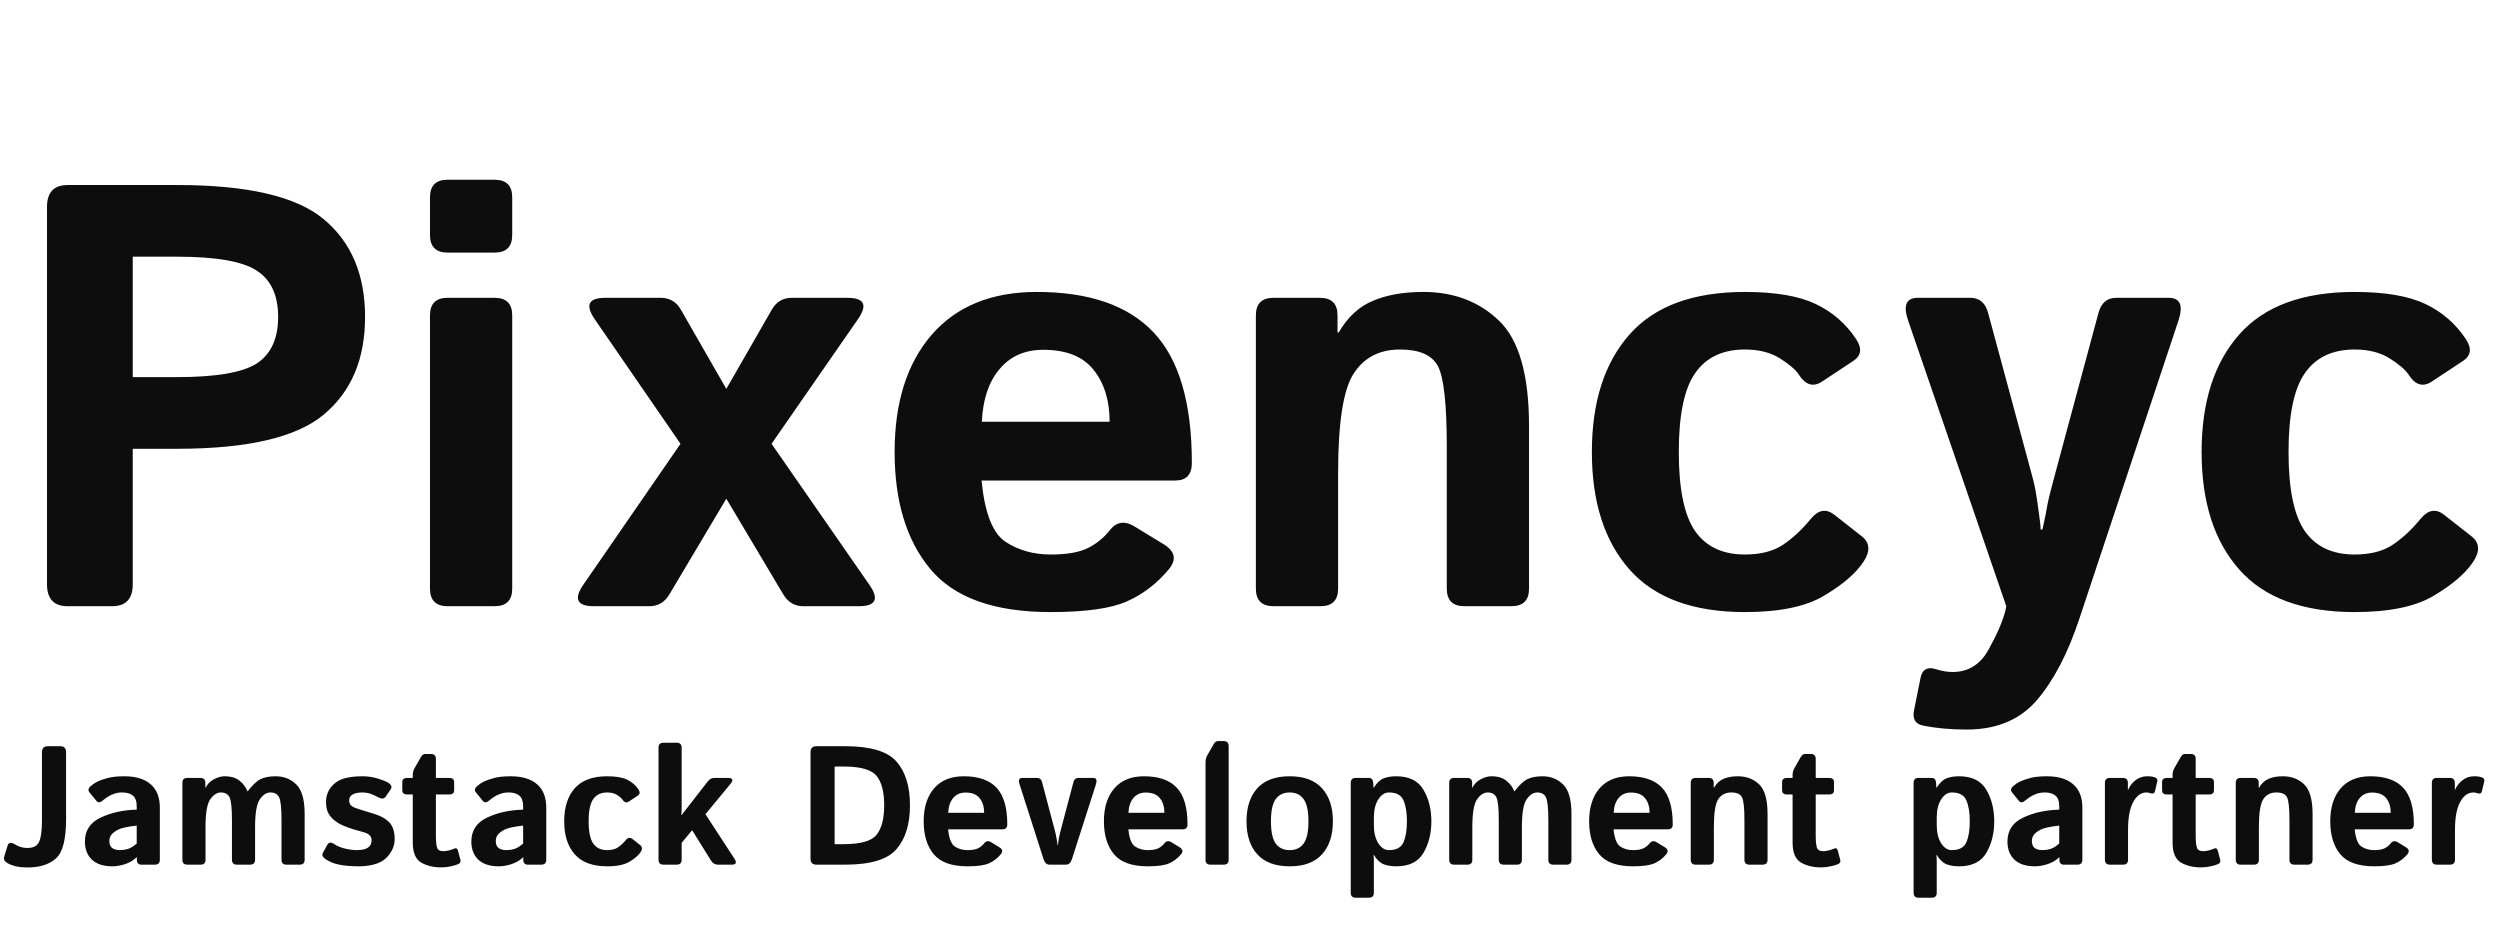 <svg width="532" height="200" viewBox="0 0 532 200" fill="none" xmlns="http://www.w3.org/2000/svg">
<path d="M14.375 129C11.458 129 10 127.438 10 124.312V44.062C10 40.938 11.458 39.375 14.375 39.375H37.75C52.75 39.375 63.146 41.812 68.938 46.688C74.771 51.562 77.688 58.479 77.688 67.438C77.688 76.396 74.771 83.312 68.938 88.188C63.146 93.062 52.75 95.5 37.75 95.5H28.25V124.312C28.25 127.438 26.792 129 23.875 129H14.375ZM28.25 80.25H37.688C46.021 80.25 51.688 79.271 54.688 77.312C57.688 75.312 59.188 72.021 59.188 67.438C59.188 62.854 57.688 59.583 54.688 57.625C51.688 55.625 46.021 54.625 37.688 54.625H28.25V80.25ZM95.25 129C92.75 129 91.5 127.75 91.5 125.25V67.125C91.5 64.625 92.75 63.375 95.25 63.375H105.25C107.75 63.375 109 64.625 109 67.125V125.25C109 127.75 107.75 129 105.25 129H95.25ZM95.25 53.75C92.75 53.75 91.5 52.5 91.5 50V42C91.5 39.5 92.75 38.25 95.25 38.25H105.25C107.75 38.25 109 39.5 109 42V50C109 52.5 107.75 53.75 105.25 53.75H95.25ZM126.375 129C122.792 129 122.042 127.479 124.125 124.438L144.812 94.438L126.562 67.938C124.479 64.896 125.229 63.375 128.812 63.375H140.625C142.5 63.375 143.917 64.208 144.875 65.875L154.562 82.75L164.25 65.875C165.208 64.208 166.625 63.375 168.5 63.375H180.312C183.938 63.375 184.688 64.896 182.562 67.938L164.188 94.438L185 124.438C187.125 127.479 186.375 129 182.75 129H170.938C169.104 129 167.688 128.167 166.688 126.5L154.562 106.125L142.438 126.5C141.438 128.167 140.021 129 138.188 129H126.375ZM190.375 96.188C190.375 85.646 193 77.333 198.25 71.25C203.542 65.167 211 62.125 220.625 62.125C231.792 62.125 240.083 65 245.5 70.75C250.917 76.5 253.625 85.75 253.625 98.5C253.625 101 252.458 102.25 250.125 102.25H208.875C209.542 109.167 211.25 113.521 214 115.312C216.75 117.104 219.938 118 223.562 118C227.021 118 229.667 117.542 231.5 116.625C233.333 115.708 234.875 114.458 236.125 112.875C237.542 111.042 239.292 110.75 241.375 112L247.625 115.812C250.083 117.312 250.438 119.104 248.688 121.188C246.146 124.229 243.167 126.5 239.75 128C236.333 129.5 230.938 130.25 223.562 130.25C211.604 130.25 203.083 127.208 198 121.125C192.917 115.042 190.375 106.729 190.375 96.188ZM208.938 89.75H236.125C236.125 85.25 235 81.583 232.75 78.75C230.5 75.875 226.917 74.438 222 74.438C218.083 74.438 214.979 75.812 212.688 78.562C210.396 81.271 209.146 85 208.938 89.75ZM271 129C268.5 129 267.25 127.75 267.25 125.25V67.125C267.25 64.625 268.5 63.375 271 63.375H280.875C283.375 63.375 284.625 64.625 284.625 67.125V70.75H284.875C286.792 67.458 289.229 65.208 292.188 64C295.146 62.75 298.708 62.125 302.875 62.125C309.375 62.125 314.75 64.167 319 68.25C323.25 72.333 325.375 79.792 325.375 90.625V125.25C325.375 127.75 324.125 129 321.625 129H311.625C309.125 129 307.875 127.75 307.875 125.25V95.125C307.875 86.042 307.25 80.312 306 77.938C304.75 75.562 302.062 74.375 297.938 74.375C293.562 74.375 290.271 76.083 288.062 79.5C285.854 82.875 284.75 89.917 284.75 100.625V125.25C284.75 127.75 283.5 129 281 129H271ZM338.75 96.188C338.75 85.562 341.417 77.229 346.75 71.188C352.083 65.146 360.271 62.125 371.312 62.125C377.771 62.125 382.792 62.979 386.375 64.688C389.958 66.396 392.833 68.896 395 72.188C396.292 74.146 396.083 75.688 394.375 76.812L387.75 81.188C385.875 82.438 384.229 81.958 382.812 79.75C382.104 78.667 380.75 77.5 378.75 76.25C376.75 75 374.271 74.375 371.312 74.375C366.604 74.375 363.083 76.042 360.75 79.375C358.417 82.667 357.25 88.271 357.25 96.188C357.25 104.104 358.417 109.729 360.75 113.062C363.083 116.354 366.604 118 371.312 118C374.688 118 377.417 117.292 379.5 115.875C381.583 114.458 383.542 112.625 385.375 110.375C386.958 108.458 388.625 108.188 390.375 109.562L396.188 114.125C397.938 115.5 398.042 117.333 396.5 119.625C394.875 122.042 392.104 124.417 388.188 126.75C384.312 129.083 378.688 130.25 371.312 130.25C360.271 130.25 352.083 127.229 346.75 121.188C341.417 115.146 338.75 106.812 338.75 96.188ZM406.062 68.25C404.938 65 405.625 63.375 408.125 63.375H419.312C421.229 63.375 422.479 64.438 423.062 66.562L432.5 101.5C432.958 103.125 433.354 105.229 433.688 107.812C434.062 110.354 434.25 111.979 434.25 112.688H434.625C435.125 110.479 435.479 108.729 435.688 107.438C435.938 106.104 436.583 103.542 437.625 99.75L446.562 66.562C447.146 64.438 448.396 63.375 450.312 63.375H461.5C463.958 63.375 464.646 65 463.562 68.25L442.5 131.625C440.042 139.042 437.021 144.833 433.438 149C429.854 153.167 424.875 155.25 418.5 155.25C415 155.25 411.875 154.958 409.125 154.375C407.542 154.042 406.938 152.958 407.312 151.125L408.688 144.25C409.062 142.458 410.125 141.833 411.875 142.375C413.167 142.792 414.375 143 415.5 143C418.875 143 421.438 141.396 423.188 138.188C424.979 134.979 426.167 132.229 426.75 129.938L426.938 129L406.062 68.25ZM468.5 96.188C468.5 85.562 471.167 77.229 476.5 71.188C481.833 65.146 490.021 62.125 501.062 62.125C507.521 62.125 512.542 62.979 516.125 64.688C519.708 66.396 522.583 68.896 524.75 72.188C526.042 74.146 525.833 75.688 524.125 76.812L517.5 81.188C515.625 82.438 513.979 81.958 512.562 79.75C511.854 78.667 510.5 77.5 508.5 76.25C506.5 75 504.021 74.375 501.062 74.375C496.354 74.375 492.833 76.042 490.5 79.375C488.167 82.667 487 88.271 487 96.188C487 104.104 488.167 109.729 490.5 113.062C492.833 116.354 496.354 118 501.062 118C504.438 118 507.167 117.292 509.25 115.875C511.333 114.458 513.292 112.625 515.125 110.375C516.708 108.458 518.375 108.188 520.125 109.562L525.938 114.125C527.688 115.5 527.792 117.333 526.25 119.625C524.625 122.042 521.854 124.417 517.938 126.75C514.062 129.083 508.438 130.25 501.062 130.25C490.021 130.25 481.833 127.229 476.5 121.188C471.167 115.146 468.5 106.812 468.5 96.188Z" fill="#0D0D0D"/>
<path d="M1.582 183.666C0.961 183.303 0.727 182.863 0.879 182.348L1.617 179.939C1.828 179.248 2.379 179.178 3.27 179.729C4.031 180.209 4.881 180.449 5.818 180.449C7.107 180.449 7.945 180.004 8.332 179.113C8.73 178.223 8.93 176.74 8.93 174.666V160.111C8.93 159.232 9.34 158.793 10.16 158.793H12.832C13.652 158.793 14.062 159.232 14.062 160.111V174.314C14.062 178.627 13.336 181.422 11.883 182.699C10.441 183.965 8.438 184.598 5.871 184.598C4.078 184.598 2.648 184.287 1.582 183.666ZM18.07 179.078C18.07 176.734 19.189 175.035 21.428 173.98C23.666 172.926 26.221 172.363 29.092 172.293V171.59C29.092 170.512 28.822 169.75 28.283 169.305C27.744 168.859 26.994 168.637 26.033 168.637C25.354 168.637 24.75 168.736 24.223 168.936C23.707 169.123 23.256 169.346 22.869 169.604C22.494 169.85 22.154 170.102 21.85 170.359C21.311 170.828 20.865 170.852 20.514 170.43L19.055 168.637C18.691 168.191 18.779 167.734 19.318 167.266C19.729 166.902 20.203 166.586 20.742 166.316C21.293 166.047 22.02 165.795 22.922 165.561C23.824 165.314 24.996 165.191 26.438 165.191C28.875 165.191 30.744 165.754 32.045 166.879C33.357 168.004 34.014 169.662 34.014 171.854V182.945C34.014 183.648 33.662 184 32.959 184H30.076C29.443 184 29.127 183.648 29.127 182.945V182.418H29.092C28.4 183.086 27.568 183.578 26.596 183.895C25.635 184.199 24.75 184.352 23.941 184.352C22.02 184.352 20.561 183.883 19.564 182.945C18.568 181.996 18.07 180.707 18.07 179.078ZM23.273 178.973C23.273 179.383 23.355 179.74 23.52 180.045C23.684 180.338 23.941 180.555 24.293 180.695C24.645 180.836 25.037 180.906 25.471 180.906C26.068 180.906 26.648 180.824 27.211 180.66C27.773 180.496 28.4 180.109 29.092 179.5V175.686C27.123 175.908 25.805 176.195 25.137 176.547C24.469 176.898 23.988 177.262 23.695 177.637C23.414 178.012 23.273 178.457 23.273 178.973ZM39.867 184C39.164 184 38.812 183.648 38.812 182.945V166.598C38.812 165.895 39.164 165.543 39.867 165.543H42.645C43.348 165.543 43.699 165.895 43.699 166.598V167.617H43.77C44.109 166.867 44.684 166.275 45.492 165.842C46.301 165.408 47.057 165.191 47.76 165.191C49.166 165.191 50.256 165.52 51.029 166.176C51.815 166.832 52.353 167.564 52.647 168.373H52.717C53.736 167.049 54.656 166.188 55.477 165.789C56.309 165.391 57.369 165.191 58.658 165.191C60.393 165.191 61.852 165.766 63.035 166.914C64.231 168.062 64.828 170.16 64.828 173.207V182.945C64.828 183.648 64.477 184 63.773 184H60.961C60.258 184 59.906 183.648 59.906 182.945V174.473C59.906 171.918 59.73 170.307 59.379 169.639C59.039 168.971 58.43 168.637 57.551 168.637C56.73 168.637 55.98 169.117 55.301 170.078C54.621 171.039 54.281 173.02 54.281 176.02V182.945C54.281 183.648 53.93 184 53.227 184H50.414C49.711 184 49.359 183.648 49.359 182.945V174.473C49.359 171.918 49.184 170.307 48.832 169.639C48.492 168.971 47.883 168.637 47.004 168.637C46.184 168.637 45.434 169.117 44.754 170.078C44.074 171.027 43.734 173.008 43.734 176.02V182.945C43.734 183.648 43.383 184 42.68 184H39.867ZM69.205 182.77C68.631 182.359 68.473 181.92 68.731 181.451L69.627 179.816C69.943 179.23 70.436 179.16 71.103 179.605C71.772 180.051 72.557 180.379 73.459 180.59C74.373 180.801 75.205 180.906 75.955 180.906C76.482 180.906 76.975 180.854 77.432 180.748C77.889 180.643 78.275 180.438 78.592 180.133C78.908 179.828 79.066 179.383 79.066 178.797C79.066 178.445 78.973 178.146 78.785 177.9C78.598 177.654 78.357 177.467 78.064 177.338C77.772 177.209 77.461 177.104 77.133 177.021C76.699 176.916 76.072 176.74 75.252 176.494C74.443 176.248 73.664 175.961 72.914 175.633C72.293 175.363 71.684 174.988 71.086 174.508C70.5 174.016 70.066 173.471 69.785 172.873C69.516 172.275 69.381 171.537 69.381 170.658C69.381 169.475 69.721 168.438 70.4 167.547C71.092 166.656 71.982 166.041 73.072 165.701C74.162 165.361 75.522 165.191 77.15 165.191C78.252 165.191 79.324 165.35 80.367 165.666C81.41 165.982 82.154 166.281 82.6 166.562C83.303 167.008 83.478 167.482 83.127 167.986L82.055 169.551C81.727 170.02 81.199 170.055 80.473 169.656C79.922 169.352 79.377 169.105 78.838 168.918C78.311 168.73 77.719 168.637 77.062 168.637C76.617 168.637 76.189 168.684 75.779 168.777C75.369 168.871 75.018 169.047 74.725 169.305C74.443 169.562 74.303 169.902 74.303 170.324C74.303 170.77 74.432 171.121 74.689 171.379C74.959 171.625 75.264 171.807 75.603 171.924C75.955 172.041 76.289 172.152 76.606 172.258C77.262 172.469 77.924 172.674 78.592 172.873C79.26 173.061 79.939 173.289 80.631 173.559C81.228 173.793 81.809 174.127 82.371 174.561C82.934 174.994 83.344 175.545 83.602 176.213C83.859 176.881 83.988 177.643 83.988 178.498C83.988 179.635 83.648 180.689 82.969 181.662C82.289 182.635 81.393 183.326 80.279 183.736C79.166 184.146 77.871 184.352 76.394 184.352C74.742 184.352 73.336 184.234 72.176 184C71.016 183.766 70.025 183.355 69.205 182.77ZM86.643 169.059C85.951 169.059 85.606 168.766 85.606 168.18V166.422C85.606 165.836 85.951 165.543 86.643 165.543H87.838V164.928C87.838 164.4 87.961 163.92 88.207 163.486L89.561 161.113C89.818 160.668 90.123 160.445 90.475 160.445H91.705C92.408 160.445 92.76 160.797 92.76 161.5V165.543H95.607C96.299 165.543 96.644 165.836 96.644 166.422V168.18C96.644 168.766 96.299 169.059 95.607 169.059H92.76V177.777C92.76 178.973 92.842 179.834 93.006 180.361C93.182 180.877 93.627 181.135 94.342 181.135C94.705 181.135 95.115 181.076 95.572 180.959C96.029 180.83 96.387 180.707 96.644 180.59C97.055 180.402 97.324 180.537 97.453 180.994L97.981 182.998C98.086 183.396 97.934 183.689 97.523 183.877C97.137 184.053 96.603 184.211 95.924 184.352C95.256 184.504 94.582 184.58 93.902 184.58C92.227 184.58 90.797 184.234 89.613 183.543C88.43 182.852 87.838 181.428 87.838 179.271V169.059H86.643ZM100.301 179.078C100.301 176.734 101.42 175.035 103.658 173.98C105.896 172.926 108.451 172.363 111.322 172.293V171.59C111.322 170.512 111.053 169.75 110.514 169.305C109.975 168.859 109.225 168.637 108.264 168.637C107.584 168.637 106.98 168.736 106.453 168.936C105.938 169.123 105.486 169.346 105.1 169.604C104.725 169.85 104.385 170.102 104.08 170.359C103.541 170.828 103.096 170.852 102.744 170.43L101.285 168.637C100.922 168.191 101.01 167.734 101.549 167.266C101.959 166.902 102.434 166.586 102.973 166.316C103.523 166.047 104.25 165.795 105.152 165.561C106.055 165.314 107.227 165.191 108.668 165.191C111.105 165.191 112.975 165.754 114.275 166.879C115.588 168.004 116.244 169.662 116.244 171.854V182.945C116.244 183.648 115.893 184 115.189 184H112.307C111.674 184 111.357 183.648 111.357 182.945V182.418H111.322C110.631 183.086 109.799 183.578 108.826 183.895C107.865 184.199 106.98 184.352 106.172 184.352C104.25 184.352 102.791 183.883 101.795 182.945C100.799 181.996 100.301 180.707 100.301 179.078ZM105.504 178.973C105.504 179.383 105.586 179.74 105.75 180.045C105.914 180.338 106.172 180.555 106.523 180.695C106.875 180.836 107.268 180.906 107.701 180.906C108.299 180.906 108.879 180.824 109.441 180.66C110.004 180.496 110.631 180.109 111.322 179.5V175.686C109.354 175.908 108.035 176.195 107.367 176.547C106.699 176.898 106.219 177.262 105.926 177.637C105.645 178.012 105.504 178.457 105.504 178.973ZM120.059 174.771C120.059 171.783 120.809 169.439 122.309 167.74C123.809 166.041 126.111 165.191 129.217 165.191C131.033 165.191 132.445 165.432 133.453 165.912C134.461 166.393 135.27 167.096 135.879 168.021C136.242 168.572 136.184 169.006 135.703 169.322L133.84 170.553C133.312 170.904 132.85 170.77 132.451 170.148C132.252 169.844 131.871 169.516 131.309 169.164C130.746 168.812 130.049 168.637 129.217 168.637C127.893 168.637 126.902 169.105 126.246 170.043C125.59 170.969 125.262 172.545 125.262 174.771C125.262 176.998 125.59 178.58 126.246 179.518C126.902 180.443 127.893 180.906 129.217 180.906C130.166 180.906 130.934 180.707 131.52 180.309C132.105 179.91 132.656 179.395 133.172 178.762C133.617 178.223 134.086 178.146 134.578 178.533L136.213 179.816C136.705 180.203 136.734 180.719 136.301 181.363C135.844 182.043 135.064 182.711 133.963 183.367C132.873 184.023 131.291 184.352 129.217 184.352C126.111 184.352 123.809 183.502 122.309 181.803C120.809 180.104 120.059 177.76 120.059 174.771ZM141.188 184C140.484 184 140.133 183.648 140.133 182.945V159.109C140.133 158.406 140.484 158.055 141.188 158.055H144C144.703 158.055 145.055 158.406 145.055 159.109V172.029C145.055 172.498 145.031 172.967 144.984 173.436H145.055L150.627 166.264C151.002 165.783 151.459 165.543 151.998 165.543H154.881C155.959 165.543 156.141 165.977 155.426 166.844L150.117 173.26L156.27 182.699C156.832 183.566 156.65 184 155.725 184H152.719C152.133 184 151.652 183.695 151.277 183.086L147.287 176.67L145.055 179.359V182.945C145.055 183.648 144.703 184 144 184H141.188ZM173.707 184C172.887 184 172.477 183.561 172.477 182.682V160.111C172.477 159.232 172.887 158.793 173.707 158.793H179.842C185.232 158.793 188.877 159.883 190.775 162.062C192.686 164.242 193.641 167.342 193.641 171.361C193.641 175.381 192.686 178.492 190.775 180.695C188.877 182.898 185.232 184 179.842 184H173.707ZM177.609 179.641H179.508C183.141 179.641 185.49 178.967 186.557 177.619C187.623 176.26 188.156 174.174 188.156 171.361C188.156 168.549 187.623 166.475 186.557 165.139C185.49 163.791 183.141 163.117 179.508 163.117H177.609V179.641ZM196.559 174.771C196.559 171.807 197.297 169.469 198.773 167.758C200.262 166.047 202.359 165.191 205.066 165.191C208.207 165.191 210.539 166 212.062 167.617C213.586 169.234 214.348 171.836 214.348 175.422C214.348 176.125 214.02 176.477 213.363 176.477H201.762C201.949 178.422 202.43 179.646 203.203 180.15C203.977 180.654 204.873 180.906 205.893 180.906C206.865 180.906 207.609 180.777 208.125 180.52C208.641 180.262 209.074 179.91 209.426 179.465C209.824 178.949 210.316 178.867 210.902 179.219L212.66 180.291C213.352 180.713 213.451 181.217 212.959 181.803C212.244 182.658 211.406 183.297 210.445 183.719C209.484 184.141 207.967 184.352 205.893 184.352C202.529 184.352 200.133 183.496 198.703 181.785C197.273 180.074 196.559 177.736 196.559 174.771ZM201.779 172.961H209.426C209.426 171.695 209.109 170.664 208.477 169.867C207.844 169.059 206.836 168.654 205.453 168.654C204.352 168.654 203.479 169.041 202.834 169.814C202.189 170.576 201.838 171.625 201.779 172.961ZM216.967 166.914C216.674 166 216.867 165.543 217.547 165.543H220.693C221.244 165.543 221.596 165.842 221.748 166.439L224.473 176.74C224.625 177.314 224.748 177.883 224.842 178.445C224.947 179.008 225.012 179.465 225.035 179.816H225.141C225.164 179.465 225.223 179.008 225.316 178.445C225.422 177.883 225.551 177.314 225.703 176.74L228.428 166.439C228.58 165.842 228.932 165.543 229.482 165.543H232.629C233.309 165.543 233.502 166 233.209 166.914L228.111 182.822C227.865 183.607 227.438 184 226.828 184H223.348C222.738 184 222.311 183.607 222.064 182.822L216.967 166.914ZM234.914 174.771C234.914 171.807 235.652 169.469 237.129 167.758C238.617 166.047 240.715 165.191 243.422 165.191C246.562 165.191 248.895 166 250.418 167.617C251.941 169.234 252.703 171.836 252.703 175.422C252.703 176.125 252.375 176.477 251.719 176.477H240.117C240.305 178.422 240.785 179.646 241.559 180.15C242.332 180.654 243.229 180.906 244.248 180.906C245.221 180.906 245.965 180.777 246.48 180.52C246.996 180.262 247.43 179.91 247.781 179.465C248.18 178.949 248.672 178.867 249.258 179.219L251.016 180.291C251.707 180.713 251.807 181.217 251.314 181.803C250.6 182.658 249.762 183.297 248.801 183.719C247.84 184.141 246.322 184.352 244.248 184.352C240.885 184.352 238.488 183.496 237.059 181.785C235.629 180.074 234.914 177.736 234.914 174.771ZM240.135 172.961H247.781C247.781 171.695 247.465 170.664 246.832 169.867C246.199 169.059 245.191 168.654 243.809 168.654C242.707 168.654 241.834 169.041 241.189 169.814C240.545 170.576 240.193 171.625 240.135 172.961ZM257.59 184C256.887 184 256.535 183.648 256.535 182.945V162.186C256.535 161.658 256.658 161.178 256.904 160.744L258.258 158.371C258.516 157.926 258.82 157.703 259.172 157.703H260.402C261.105 157.703 261.457 158.055 261.457 158.758V182.945C261.457 183.648 261.105 184 260.402 184H257.59ZM265.254 174.771C265.254 171.783 266.021 169.439 267.557 167.74C269.104 166.041 271.4 165.191 274.447 165.191C277.494 165.191 279.785 166.041 281.32 167.74C282.867 169.439 283.641 171.783 283.641 174.771C283.641 177.76 282.867 180.104 281.32 181.803C279.785 183.502 277.494 184.352 274.447 184.352C271.4 184.352 269.104 183.502 267.557 181.803C266.021 180.104 265.254 177.76 265.254 174.771ZM270.457 174.771C270.457 176.998 270.797 178.58 271.477 179.518C272.168 180.443 273.158 180.906 274.447 180.906C275.736 180.906 276.721 180.443 277.4 179.518C278.092 178.58 278.438 176.998 278.438 174.771C278.438 172.545 278.092 170.969 277.4 170.043C276.721 169.105 275.736 168.637 274.447 168.637C273.158 168.637 272.168 169.105 271.477 170.043C270.797 170.969 270.457 172.545 270.457 174.771ZM288.492 191.031C287.789 191.031 287.438 190.68 287.438 189.977V166.598C287.438 165.895 287.789 165.543 288.492 165.543H291.27C291.855 165.543 292.172 165.895 292.219 166.598L292.289 167.617H292.359C292.969 166.609 293.648 165.953 294.398 165.648C295.148 165.344 296.051 165.191 297.105 165.191C299.859 165.191 301.793 166.146 302.906 168.057C304.031 169.955 304.594 172.193 304.594 174.771C304.594 177.35 304.031 179.594 302.906 181.504C301.793 183.402 299.859 184.352 297.105 184.352C296.051 184.352 295.148 184.199 294.398 183.895C293.648 183.59 292.969 182.934 292.359 181.926H292.289C292.336 182.395 292.359 182.863 292.359 183.332V189.977C292.359 190.68 292.008 191.031 291.305 191.031H288.492ZM292.359 175.562C292.359 177.145 292.67 178.434 293.291 179.43C293.924 180.414 294.68 180.906 295.559 180.906C297.141 180.906 298.172 180.355 298.652 179.254C299.145 178.141 299.391 176.646 299.391 174.771C299.391 172.896 299.145 171.408 298.652 170.307C298.172 169.193 297.141 168.637 295.559 168.637C294.68 168.637 293.924 169.135 293.291 170.131C292.67 171.115 292.359 172.398 292.359 173.98V175.562ZM309.445 184C308.742 184 308.391 183.648 308.391 182.945V166.598C308.391 165.895 308.742 165.543 309.445 165.543H312.223C312.926 165.543 313.277 165.895 313.277 166.598V167.617H313.348C313.688 166.867 314.262 166.275 315.07 165.842C315.879 165.408 316.635 165.191 317.338 165.191C318.744 165.191 319.834 165.52 320.607 166.176C321.393 166.832 321.932 167.564 322.225 168.373H322.295C323.314 167.049 324.234 166.188 325.055 165.789C325.887 165.391 326.947 165.191 328.236 165.191C329.971 165.191 331.43 165.766 332.613 166.914C333.809 168.062 334.406 170.16 334.406 173.207V182.945C334.406 183.648 334.055 184 333.352 184H330.539C329.836 184 329.484 183.648 329.484 182.945V174.473C329.484 171.918 329.309 170.307 328.957 169.639C328.617 168.971 328.008 168.637 327.129 168.637C326.309 168.637 325.559 169.117 324.879 170.078C324.199 171.039 323.859 173.02 323.859 176.02V182.945C323.859 183.648 323.508 184 322.805 184H319.992C319.289 184 318.938 183.648 318.938 182.945V174.473C318.938 171.918 318.762 170.307 318.41 169.639C318.07 168.971 317.461 168.637 316.582 168.637C315.762 168.637 315.012 169.117 314.332 170.078C313.652 171.027 313.312 173.008 313.312 176.02V182.945C313.312 183.648 312.961 184 312.258 184H309.445ZM338.168 174.771C338.168 171.807 338.906 169.469 340.383 167.758C341.871 166.047 343.969 165.191 346.676 165.191C349.816 165.191 352.148 166 353.672 167.617C355.195 169.234 355.957 171.836 355.957 175.422C355.957 176.125 355.629 176.477 354.973 176.477H343.371C343.559 178.422 344.039 179.646 344.812 180.15C345.586 180.654 346.482 180.906 347.502 180.906C348.475 180.906 349.219 180.777 349.734 180.52C350.25 180.262 350.684 179.91 351.035 179.465C351.434 178.949 351.926 178.867 352.512 179.219L354.27 180.291C354.961 180.713 355.061 181.217 354.568 181.803C353.854 182.658 353.016 183.297 352.055 183.719C351.094 184.141 349.576 184.352 347.502 184.352C344.139 184.352 341.742 183.496 340.312 181.785C338.883 180.074 338.168 177.736 338.168 174.771ZM343.389 172.961H351.035C351.035 171.695 350.719 170.664 350.086 169.867C349.453 169.059 348.445 168.654 347.062 168.654C345.961 168.654 345.088 169.041 344.443 169.814C343.799 170.576 343.447 171.625 343.389 172.961ZM360.844 184C360.141 184 359.789 183.648 359.789 182.945V166.598C359.789 165.895 360.141 165.543 360.844 165.543H363.621C364.324 165.543 364.676 165.895 364.676 166.598V167.617H364.746C365.285 166.691 365.971 166.059 366.803 165.719C367.635 165.367 368.637 165.191 369.809 165.191C371.637 165.191 373.148 165.766 374.344 166.914C375.539 168.062 376.137 170.16 376.137 173.207V182.945C376.137 183.648 375.785 184 375.082 184H372.27C371.566 184 371.215 183.648 371.215 182.945V174.473C371.215 171.918 371.039 170.307 370.688 169.639C370.336 168.971 369.58 168.637 368.42 168.637C367.189 168.637 366.264 169.117 365.643 170.078C365.021 171.027 364.711 173.008 364.711 176.02V182.945C364.711 183.648 364.359 184 363.656 184H360.844ZM380.268 169.059C379.576 169.059 379.23 168.766 379.23 168.18V166.422C379.23 165.836 379.576 165.543 380.268 165.543H381.463V164.928C381.463 164.4 381.586 163.92 381.832 163.486L383.186 161.113C383.443 160.668 383.748 160.445 384.1 160.445H385.33C386.033 160.445 386.385 160.797 386.385 161.5V165.543H389.232C389.924 165.543 390.27 165.836 390.27 166.422V168.18C390.27 168.766 389.924 169.059 389.232 169.059H386.385V177.777C386.385 178.973 386.467 179.834 386.631 180.361C386.807 180.877 387.252 181.135 387.967 181.135C388.33 181.135 388.74 181.076 389.197 180.959C389.654 180.83 390.012 180.707 390.27 180.59C390.68 180.402 390.949 180.537 391.078 180.994L391.605 182.998C391.711 183.396 391.559 183.689 391.148 183.877C390.762 184.053 390.229 184.211 389.549 184.352C388.881 184.504 388.207 184.58 387.527 184.58C385.852 184.58 384.422 184.234 383.238 183.543C382.055 182.852 381.463 181.428 381.463 179.271V169.059H380.268ZM408.27 191.031C407.566 191.031 407.215 190.68 407.215 189.977V166.598C407.215 165.895 407.566 165.543 408.27 165.543H411.047C411.633 165.543 411.949 165.895 411.996 166.598L412.066 167.617H412.137C412.746 166.609 413.426 165.953 414.176 165.648C414.926 165.344 415.828 165.191 416.883 165.191C419.637 165.191 421.57 166.146 422.684 168.057C423.809 169.955 424.371 172.193 424.371 174.771C424.371 177.35 423.809 179.594 422.684 181.504C421.57 183.402 419.637 184.352 416.883 184.352C415.828 184.352 414.926 184.199 414.176 183.895C413.426 183.59 412.746 182.934 412.137 181.926H412.066C412.113 182.395 412.137 182.863 412.137 183.332V189.977C412.137 190.68 411.785 191.031 411.082 191.031H408.27ZM412.137 175.562C412.137 177.145 412.447 178.434 413.068 179.43C413.701 180.414 414.457 180.906 415.336 180.906C416.918 180.906 417.949 180.355 418.43 179.254C418.922 178.141 419.168 176.646 419.168 174.771C419.168 172.896 418.922 171.408 418.43 170.307C417.949 169.193 416.918 168.637 415.336 168.637C414.457 168.637 413.701 169.135 413.068 170.131C412.447 171.115 412.137 172.398 412.137 173.98V175.562ZM427.184 179.078C427.184 176.734 428.303 175.035 430.541 173.98C432.779 172.926 435.334 172.363 438.205 172.293V171.59C438.205 170.512 437.936 169.75 437.396 169.305C436.857 168.859 436.107 168.637 435.146 168.637C434.467 168.637 433.863 168.736 433.336 168.936C432.82 169.123 432.369 169.346 431.982 169.604C431.607 169.85 431.268 170.102 430.963 170.359C430.424 170.828 429.979 170.852 429.627 170.43L428.168 168.637C427.805 168.191 427.893 167.734 428.432 167.266C428.842 166.902 429.316 166.586 429.855 166.316C430.406 166.047 431.133 165.795 432.035 165.561C432.938 165.314 434.109 165.191 435.551 165.191C437.988 165.191 439.857 165.754 441.158 166.879C442.471 168.004 443.127 169.662 443.127 171.854V182.945C443.127 183.648 442.775 184 442.072 184H439.189C438.557 184 438.24 183.648 438.24 182.945V182.418H438.205C437.514 183.086 436.682 183.578 435.709 183.895C434.748 184.199 433.863 184.352 433.055 184.352C431.133 184.352 429.674 183.883 428.678 182.945C427.682 181.996 427.184 180.707 427.184 179.078ZM432.387 178.973C432.387 179.383 432.469 179.74 432.633 180.045C432.797 180.338 433.055 180.555 433.406 180.695C433.758 180.836 434.15 180.906 434.584 180.906C435.182 180.906 435.762 180.824 436.324 180.66C436.887 180.496 437.514 180.109 438.205 179.5V175.686C436.236 175.908 434.918 176.195 434.25 176.547C433.582 176.898 433.102 177.262 432.809 177.637C432.527 178.012 432.387 178.457 432.387 178.973ZM448.98 184C448.277 184 447.926 183.648 447.926 182.945V166.598C447.926 165.895 448.277 165.543 448.98 165.543H451.758C452.461 165.543 452.812 165.895 452.812 166.598V168.039H452.883C453.188 167.289 453.697 166.627 454.412 166.053C455.127 165.479 455.971 165.191 456.943 165.191C457.611 165.191 458.162 165.273 458.596 165.438C459.006 165.59 459.164 165.871 459.07 166.281L458.578 168.373C458.473 168.842 458.156 168.982 457.629 168.795C457.324 168.689 457.031 168.637 456.75 168.637C455.625 168.637 454.693 169.311 453.955 170.658C453.217 172.006 452.848 173.969 452.848 176.547V182.945C452.848 183.648 452.496 184 451.793 184H448.98ZM461.127 169.059C460.436 169.059 460.09 168.766 460.09 168.18V166.422C460.09 165.836 460.436 165.543 461.127 165.543H462.322V164.928C462.322 164.4 462.445 163.92 462.691 163.486L464.045 161.113C464.303 160.668 464.607 160.445 464.959 160.445H466.189C466.893 160.445 467.244 160.797 467.244 161.5V165.543H470.092C470.783 165.543 471.129 165.836 471.129 166.422V168.18C471.129 168.766 470.783 169.059 470.092 169.059H467.244V177.777C467.244 178.973 467.326 179.834 467.49 180.361C467.666 180.877 468.111 181.135 468.826 181.135C469.189 181.135 469.6 181.076 470.057 180.959C470.514 180.83 470.871 180.707 471.129 180.59C471.539 180.402 471.809 180.537 471.938 180.994L472.465 182.998C472.57 183.396 472.418 183.689 472.008 183.877C471.621 184.053 471.088 184.211 470.408 184.352C469.74 184.504 469.066 184.58 468.387 184.58C466.711 184.58 465.281 184.234 464.098 183.543C462.914 182.852 462.322 181.428 462.322 179.271V169.059H461.127ZM476.824 184C476.121 184 475.77 183.648 475.77 182.945V166.598C475.77 165.895 476.121 165.543 476.824 165.543H479.602C480.305 165.543 480.656 165.895 480.656 166.598V167.617H480.727C481.266 166.691 481.951 166.059 482.783 165.719C483.615 165.367 484.617 165.191 485.789 165.191C487.617 165.191 489.129 165.766 490.324 166.914C491.52 168.062 492.117 170.16 492.117 173.207V182.945C492.117 183.648 491.766 184 491.062 184H488.25C487.547 184 487.195 183.648 487.195 182.945V174.473C487.195 171.918 487.02 170.307 486.668 169.639C486.316 168.971 485.561 168.637 484.4 168.637C483.17 168.637 482.244 169.117 481.623 170.078C481.002 171.027 480.691 173.008 480.691 176.02V182.945C480.691 183.648 480.34 184 479.637 184H476.824ZM495.879 174.771C495.879 171.807 496.617 169.469 498.094 167.758C499.582 166.047 501.68 165.191 504.387 165.191C507.527 165.191 509.859 166 511.383 167.617C512.906 169.234 513.668 171.836 513.668 175.422C513.668 176.125 513.34 176.477 512.684 176.477H501.082C501.27 178.422 501.75 179.646 502.523 180.15C503.297 180.654 504.193 180.906 505.213 180.906C506.186 180.906 506.93 180.777 507.445 180.52C507.961 180.262 508.395 179.91 508.746 179.465C509.145 178.949 509.637 178.867 510.223 179.219L511.98 180.291C512.672 180.713 512.771 181.217 512.279 181.803C511.564 182.658 510.727 183.297 509.766 183.719C508.805 184.141 507.287 184.352 505.213 184.352C501.85 184.352 499.453 183.496 498.023 181.785C496.594 180.074 495.879 177.736 495.879 174.771ZM501.1 172.961H508.746C508.746 171.695 508.43 170.664 507.797 169.867C507.164 169.059 506.156 168.654 504.773 168.654C503.672 168.654 502.799 169.041 502.154 169.814C501.51 170.576 501.158 171.625 501.1 172.961ZM518.555 184C517.852 184 517.5 183.648 517.5 182.945V166.598C517.5 165.895 517.852 165.543 518.555 165.543H521.332C522.035 165.543 522.387 165.895 522.387 166.598V168.039H522.457C522.762 167.289 523.271 166.627 523.986 166.053C524.701 165.479 525.545 165.191 526.518 165.191C527.186 165.191 527.736 165.273 528.17 165.438C528.58 165.59 528.738 165.871 528.645 166.281L528.152 168.373C528.047 168.842 527.73 168.982 527.203 168.795C526.898 168.689 526.605 168.637 526.324 168.637C525.199 168.637 524.268 169.311 523.529 170.658C522.791 172.006 522.422 173.969 522.422 176.547V182.945C522.422 183.648 522.07 184 521.367 184H518.555Z" fill="#0D0D0D"/>
</svg>
